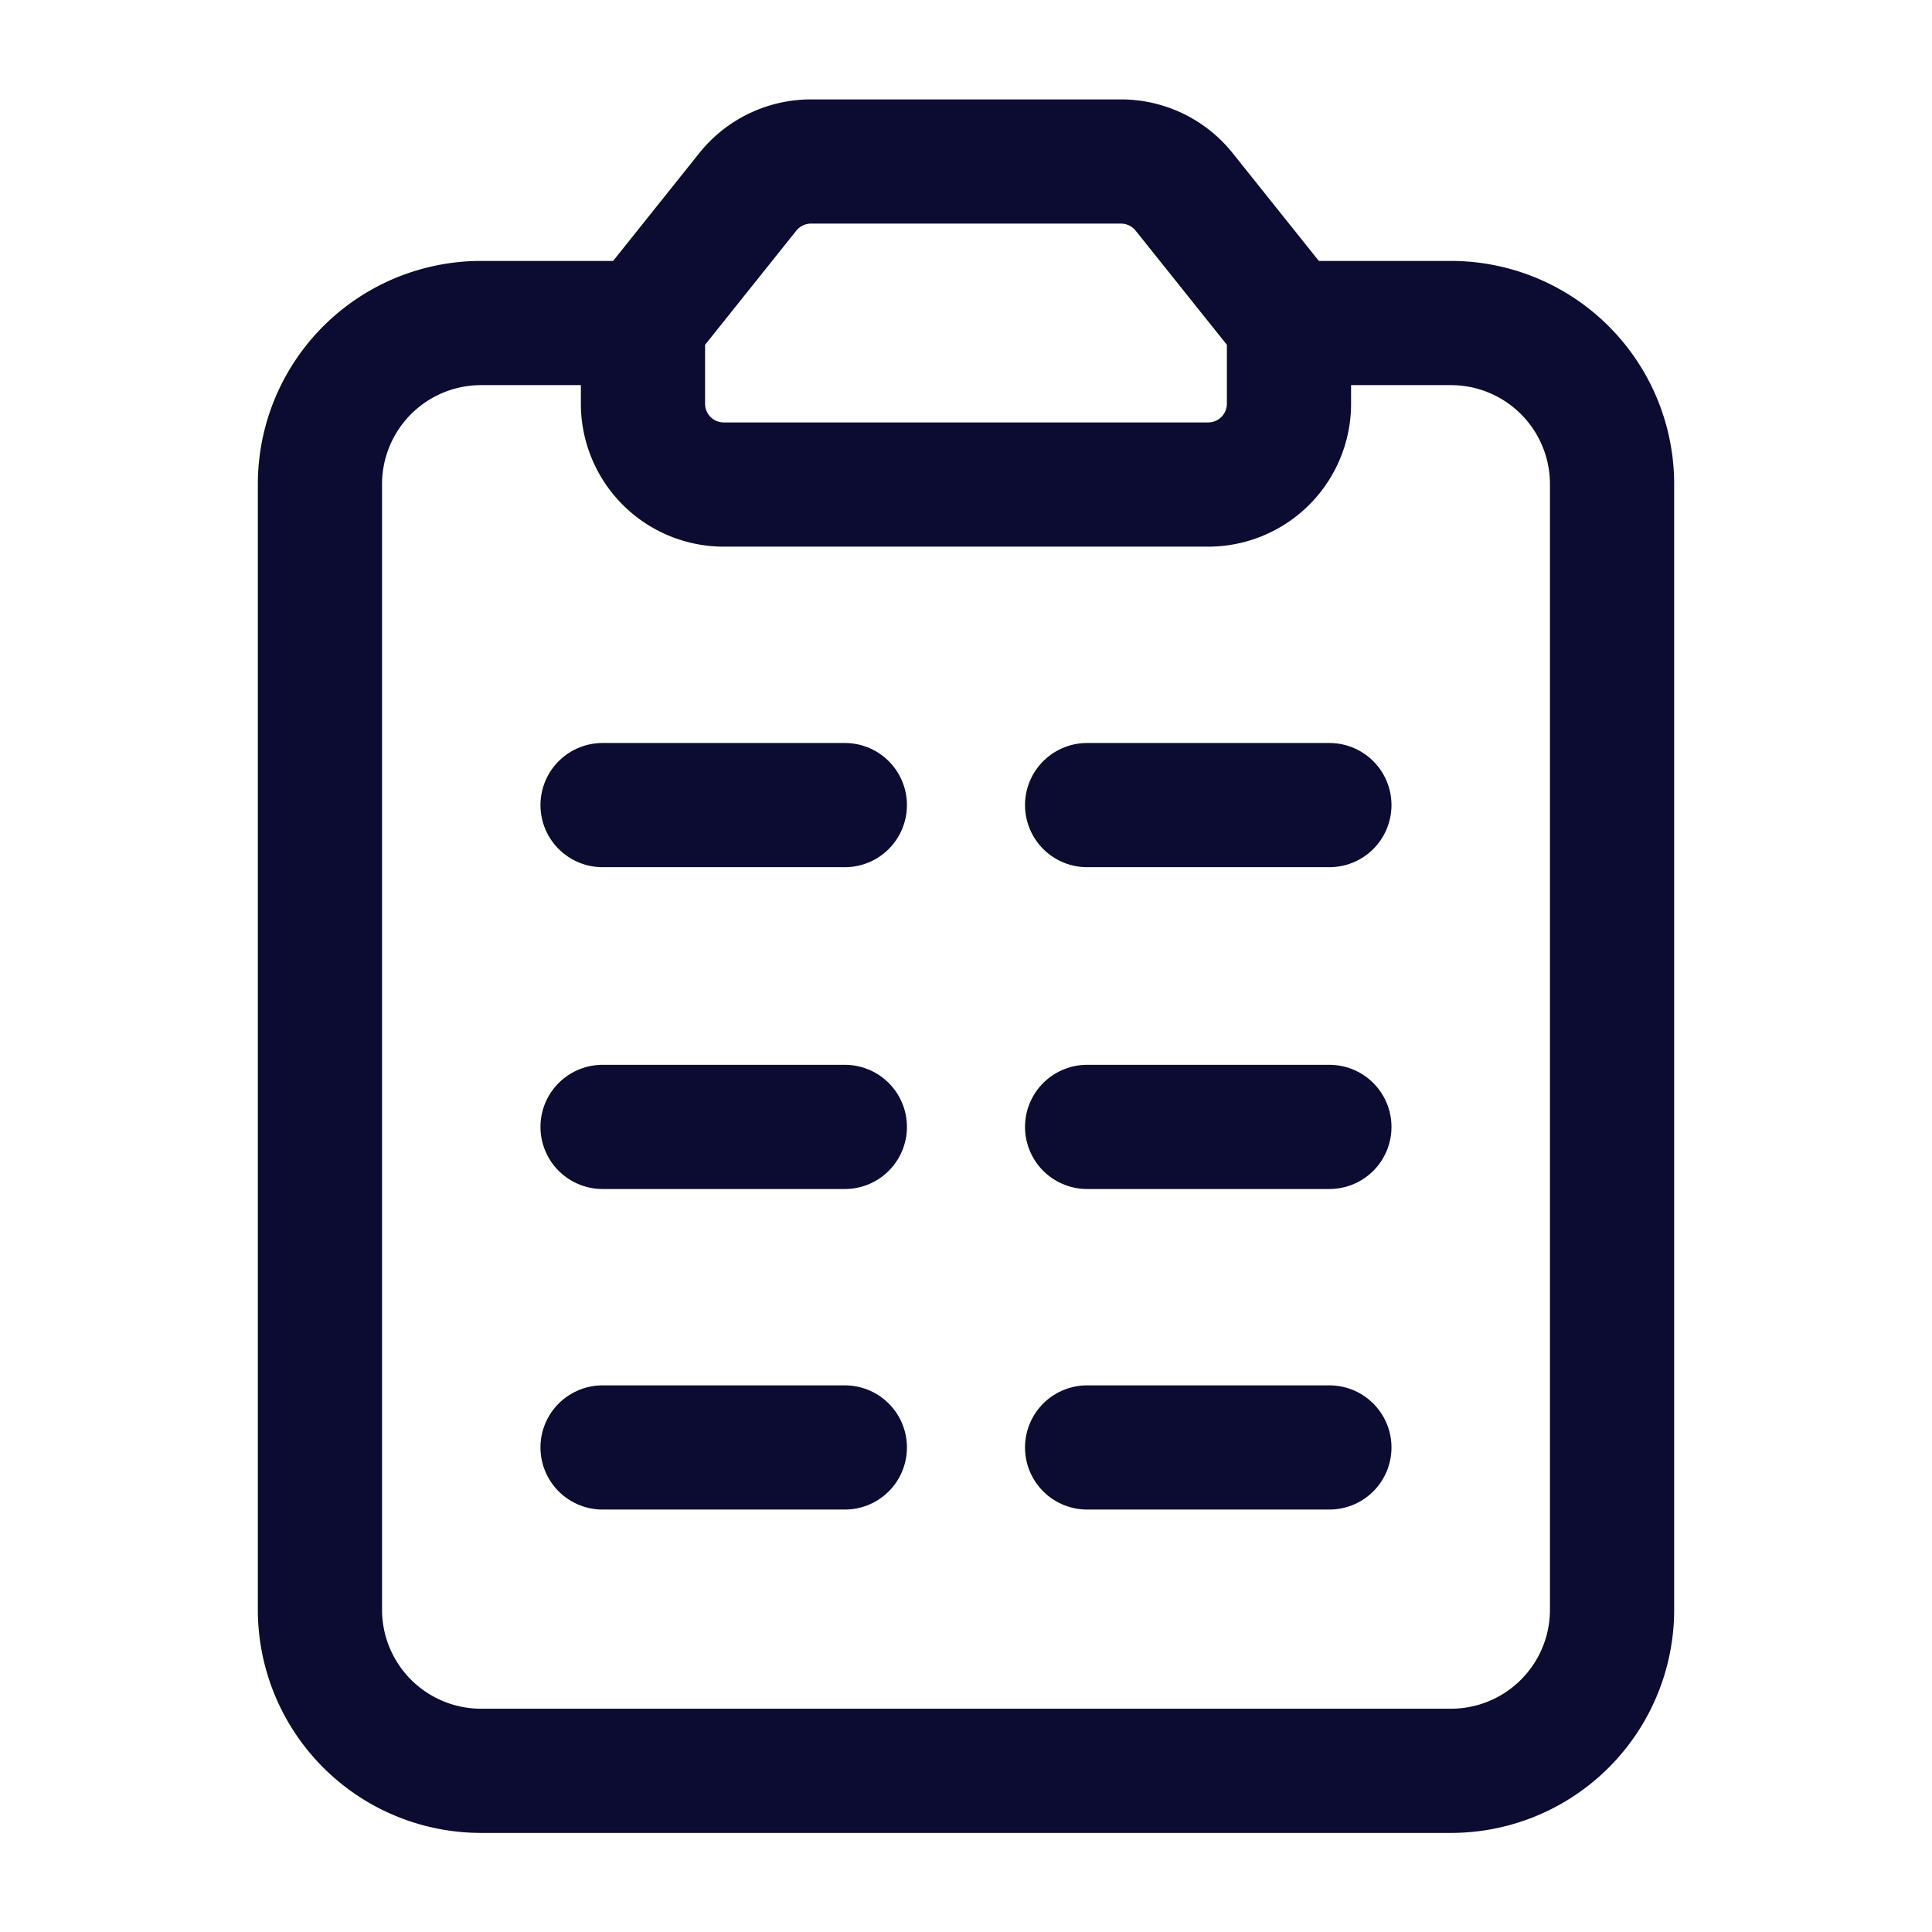 <svg xmlns="http://www.w3.org/2000/svg" id="Delivery_Check_List" width="35" height="35" viewBox="0 0 35 35">
    <defs>
        <style>
            .cls-1{fill:none;stroke:#0c0b31;stroke-linecap:round;stroke-linejoin:round;stroke-width:2.25px}
        </style>
    </defs>
    <g id="Group_14003" transform="translate(5.796 2.926)">
        <path id="Path_20430" d="M8 4.926l1.9-2.377A1.464 1.464 0 0 1 11.044 2h5.616a1.464 1.464 0 0 1 1.143.549l1.9 2.377v1.463a1.464 1.464 0 0 1-1.463 1.463H9.463A1.464 1.464 0 0 1 8 6.389V4.926z" class="cls-1" transform="translate(-2.148 -2)"/>
        <path id="Path_20432" d="M13 18h4.389" class="cls-1" transform="translate(0.898 5.296)"/>
        <path id="Path_29015" d="M13 18h4.389" class="cls-1" transform="translate(-7.88 5.296)"/>
        <path id="Path_20433" d="M13 10h4.389" class="cls-1" transform="translate(0.898 1.659)"/>
        <path id="Path_29013" d="M13 10h4.389" class="cls-1" transform="translate(-7.88 1.659)"/>
        <path id="Path_20435" d="M13 14h4.389" class="cls-1" transform="translate(0.898 3.489)"/>
        <path id="Path_29014" d="M13 14h4.389" class="cls-1" transform="translate(-7.88 3.489)"/>
        <path id="Path_20436" d="M21.556 4h2.926a2.919 2.919 0 0 1 2.926 2.914v20.4a2.919 2.919 0 0 1-2.926 2.914H6.926A2.919 2.919 0 0 1 4 27.309V6.914A2.919 2.919 0 0 1 6.926 4h2.926" class="cls-1" transform="translate(-4 -1.074)"/>
    </g>
    <path id="Path_20437" fill="none" d="M0 0h35v35H0z"/>
</svg>
